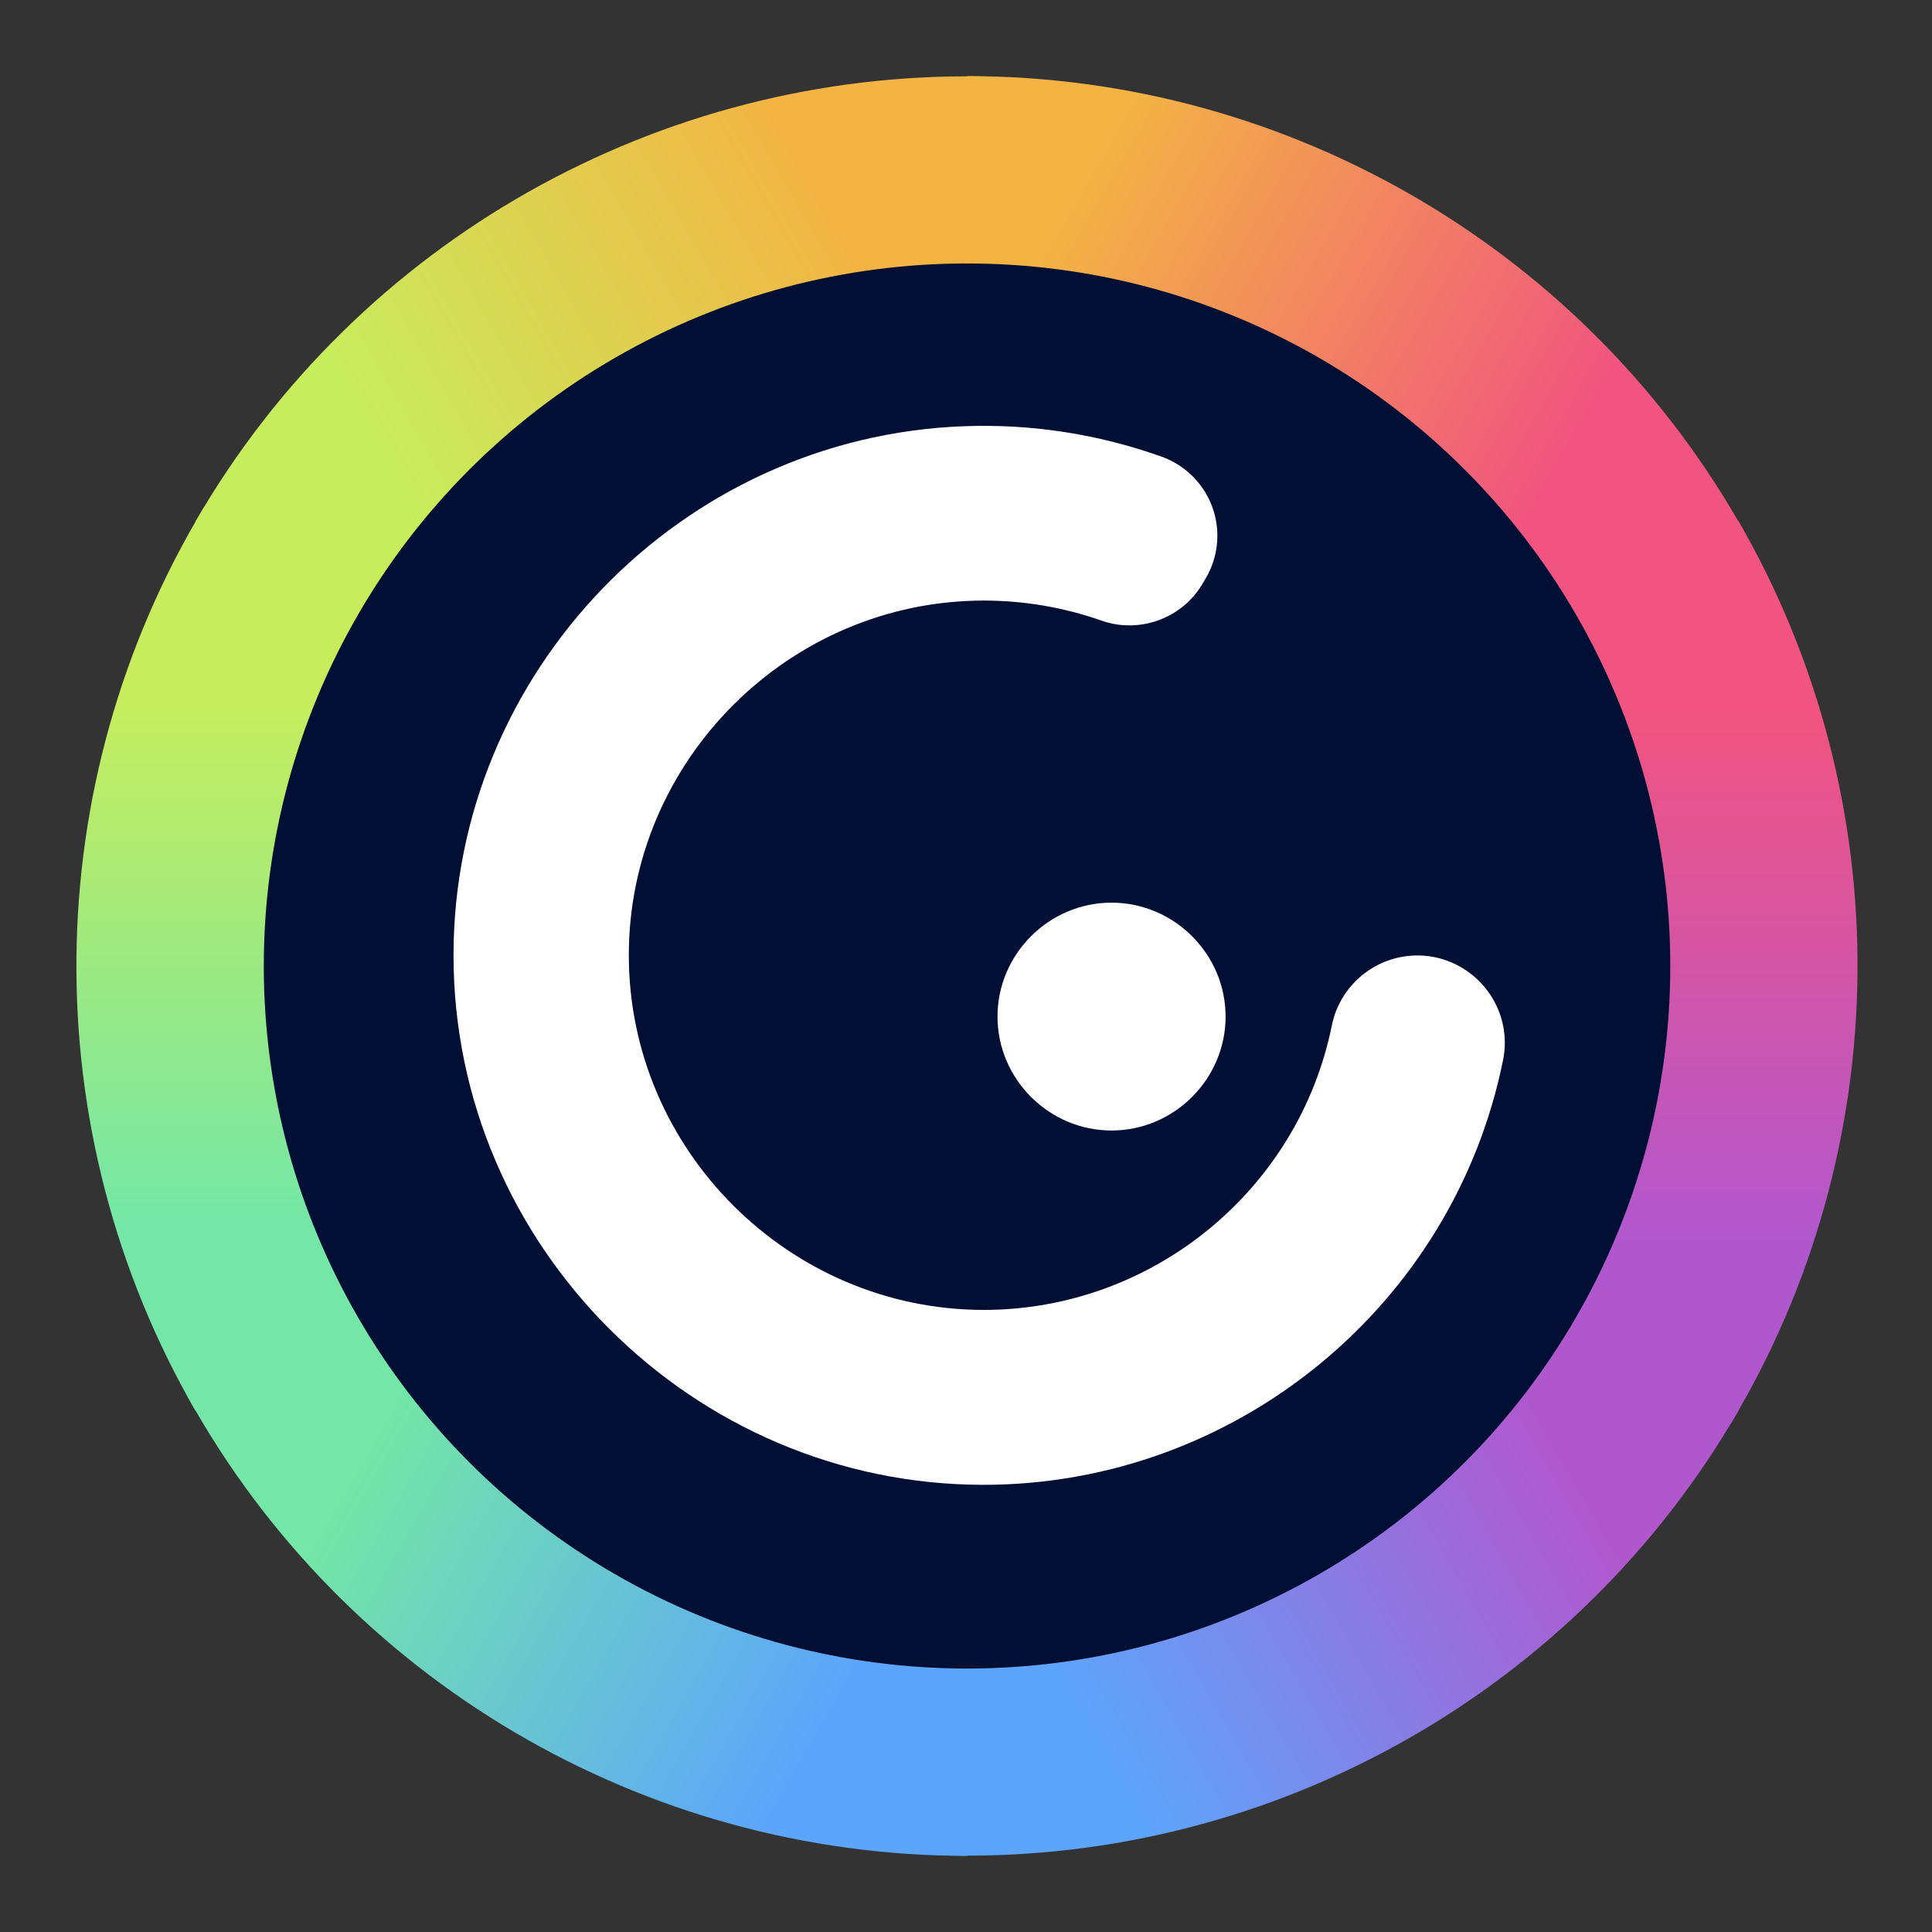 <?xml version="1.0" encoding="UTF-8" standalone="no"?>
<!DOCTYPE svg PUBLIC "-//W3C//DTD SVG 1.1//EN" "http://www.w3.org/Graphics/SVG/1.1/DTD/svg11.dtd">
<svg width="100%" height="100%" viewBox="0 0 165 165" version="1.1" xmlns="http://www.w3.org/2000/svg" xmlns:xlink="http://www.w3.org/1999/xlink" xml:space="preserve" xmlns:serif="http://www.serif.com/" style="fill-rule:evenodd;clip-rule:evenodd;stroke-linejoin:round;stroke-miterlimit:2;">
    <rect x="0" y="0" width="165" height="165" fill="#333333" stroke="none"/>
    <g id="Mesa-de-trabajo1" serif:id="Mesa de trabajo1" transform="matrix(0.333,0,0,0.998,0,0)">
        <rect x="0" y="0" width="496" height="165.33" style="fill:none;"/>
        <g transform="matrix(3.006,0,0,1.002,12.823,-0.15)">
            <g>
                <path d="M144.69,45.81C131.329,21.675 105.827,6.646 78.24,6.65L78.24,82.65L144.69,45.81Z" style="fill:url(#_Linear1);fill-rule:nonzero;"/>
                <path d="M143.37,121.78C157.58,98.137 157.845,68.543 144.06,44.65L78.24,82.65L143.37,121.78Z" style="fill:url(#_Linear2);fill-rule:nonzero;"/>
                <path d="M76.91,158.62C104.5,159.101 130.267,144.52 144.06,120.62L78.24,82.62L76.91,158.62Z" style="fill:url(#_Linear3);fill-rule:nonzero;"/>
                <path d="M11.78,119.49C25.153,143.619 50.653,158.645 78.24,158.65L78.24,82.65L11.78,119.49Z" style="fill:url(#_Linear4);fill-rule:nonzero;"/>
                <path d="M13.11,43.52C-1.115,67.159 -1.38,96.761 12.42,120.65L78.24,82.65L13.11,43.52Z" style="fill:url(#_Linear5);fill-rule:nonzero;"/>
                <path d="M79.56,6.68C51.973,6.202 26.211,20.783 12.42,44.68L78.24,82.68L79.56,6.68Z" style="fill:url(#_Linear6);fill-rule:nonzero;"/>
                <circle cx="78.24" cy="82.65" r="60" style="fill:rgb(0,15,51);"/>
                <path d="M116.66,81.75C113.12,81.75 110.045,84.277 109.36,87.75C106.508,101.818 94.028,112.021 79.674,112.021C63.058,112.021 49.384,98.347 49.384,81.731C49.384,65.114 63.058,51.441 79.674,51.441C83.06,51.441 86.422,52.008 89.62,53.12C92.86,54.311 96.523,53.019 98.3,50.06L98.62,49.52C99.261,48.423 99.599,47.174 99.599,45.904C99.599,42.857 97.658,40.129 94.78,39.13C89.401,37.213 83.706,36.338 78,36.55C53.83,37.431 34.427,57.554 34.427,81.74C34.427,106.547 54.84,126.96 79.647,126.96C101.142,126.96 119.812,111.633 124,90.55C124.082,90.105 124.123,89.653 124.123,89.2C124.123,85.113 120.76,81.75 116.673,81.75C116.669,81.75 116.664,81.75 116.66,81.75Z" style="fill:white;fill-rule:nonzero;"/>
                <path d="M90.57,77.24C85.232,77.24 80.84,81.632 80.84,86.97C80.84,92.308 85.232,96.7 90.57,96.7C95.896,96.7 100.284,92.326 100.3,87C100.3,86.99 100.3,86.98 100.3,86.97C100.3,81.632 95.908,77.24 90.57,77.24C90.57,77.24 90.57,77.24 90.57,77.24Z" style="fill:white;fill-rule:nonzero;"/>
            </g>
        </g>
    </g>
    <defs>
        <linearGradient id="_Linear1" x1="0" y1="0" x2="1" y2="0" gradientUnits="userSpaceOnUse" gradientTransform="matrix(41.31,23.85,-23.85,41.31,75.57,37.23)"><stop offset="0" style="stop-color:rgb(243,180,68);stop-opacity:1"/><stop offset="1" style="stop-color:rgb(241,84,128);stop-opacity:1"/></linearGradient>
        <linearGradient id="_Linear2" x1="0" y1="0" x2="1" y2="0" gradientUnits="userSpaceOnUse" gradientTransform="matrix(2.79464e-15,-45.64,45.64,2.79464e-15,116.24,106.5)"><stop offset="0" style="stop-color:rgb(177,87,206);stop-opacity:1"/><stop offset="1" style="stop-color:rgb(241,84,128);stop-opacity:1"/></linearGradient>
        <linearGradient id="_Linear3" x1="0" y1="0" x2="1" y2="0" gradientUnits="userSpaceOnUse" gradientTransform="matrix(40.74,-23.52,23.52,40.74,76.54,127.51)"><stop offset="0" style="stop-color:rgb(93,165,251);stop-opacity:1"/><stop offset="1" style="stop-color:rgb(177,87,206);stop-opacity:1"/></linearGradient>
        <linearGradient id="_Linear4" x1="0" y1="0" x2="1" y2="0" gradientUnits="userSpaceOnUse" gradientTransform="matrix(39.76,22.96,-22.96,39.76,38.55,103.61)"><stop offset="0" style="stop-color:rgb(116,230,167);stop-opacity:1"/><stop offset="1" style="stop-color:rgb(93,165,251);stop-opacity:1"/></linearGradient>
        <linearGradient id="_Linear5" x1="0" y1="0" x2="1" y2="0" gradientUnits="userSpaceOnUse" gradientTransform="matrix(2.79709e-15,45.68,-45.68,2.79709e-15,40.24,59.09)"><stop offset="0" style="stop-color:rgb(200,237,92);stop-opacity:1"/><stop offset="1" style="stop-color:rgb(116,230,167);stop-opacity:1"/></linearGradient>
        <linearGradient id="_Linear6" x1="0" y1="0" x2="1" y2="0" gradientUnits="userSpaceOnUse" gradientTransform="matrix(38.16,-22.04,22.04,38.16,40.68,60.46)"><stop offset="0" style="stop-color:rgb(200,237,92);stop-opacity:1"/><stop offset="1" style="stop-color:rgb(243,180,68);stop-opacity:1"/></linearGradient>
    </defs>
</svg>
